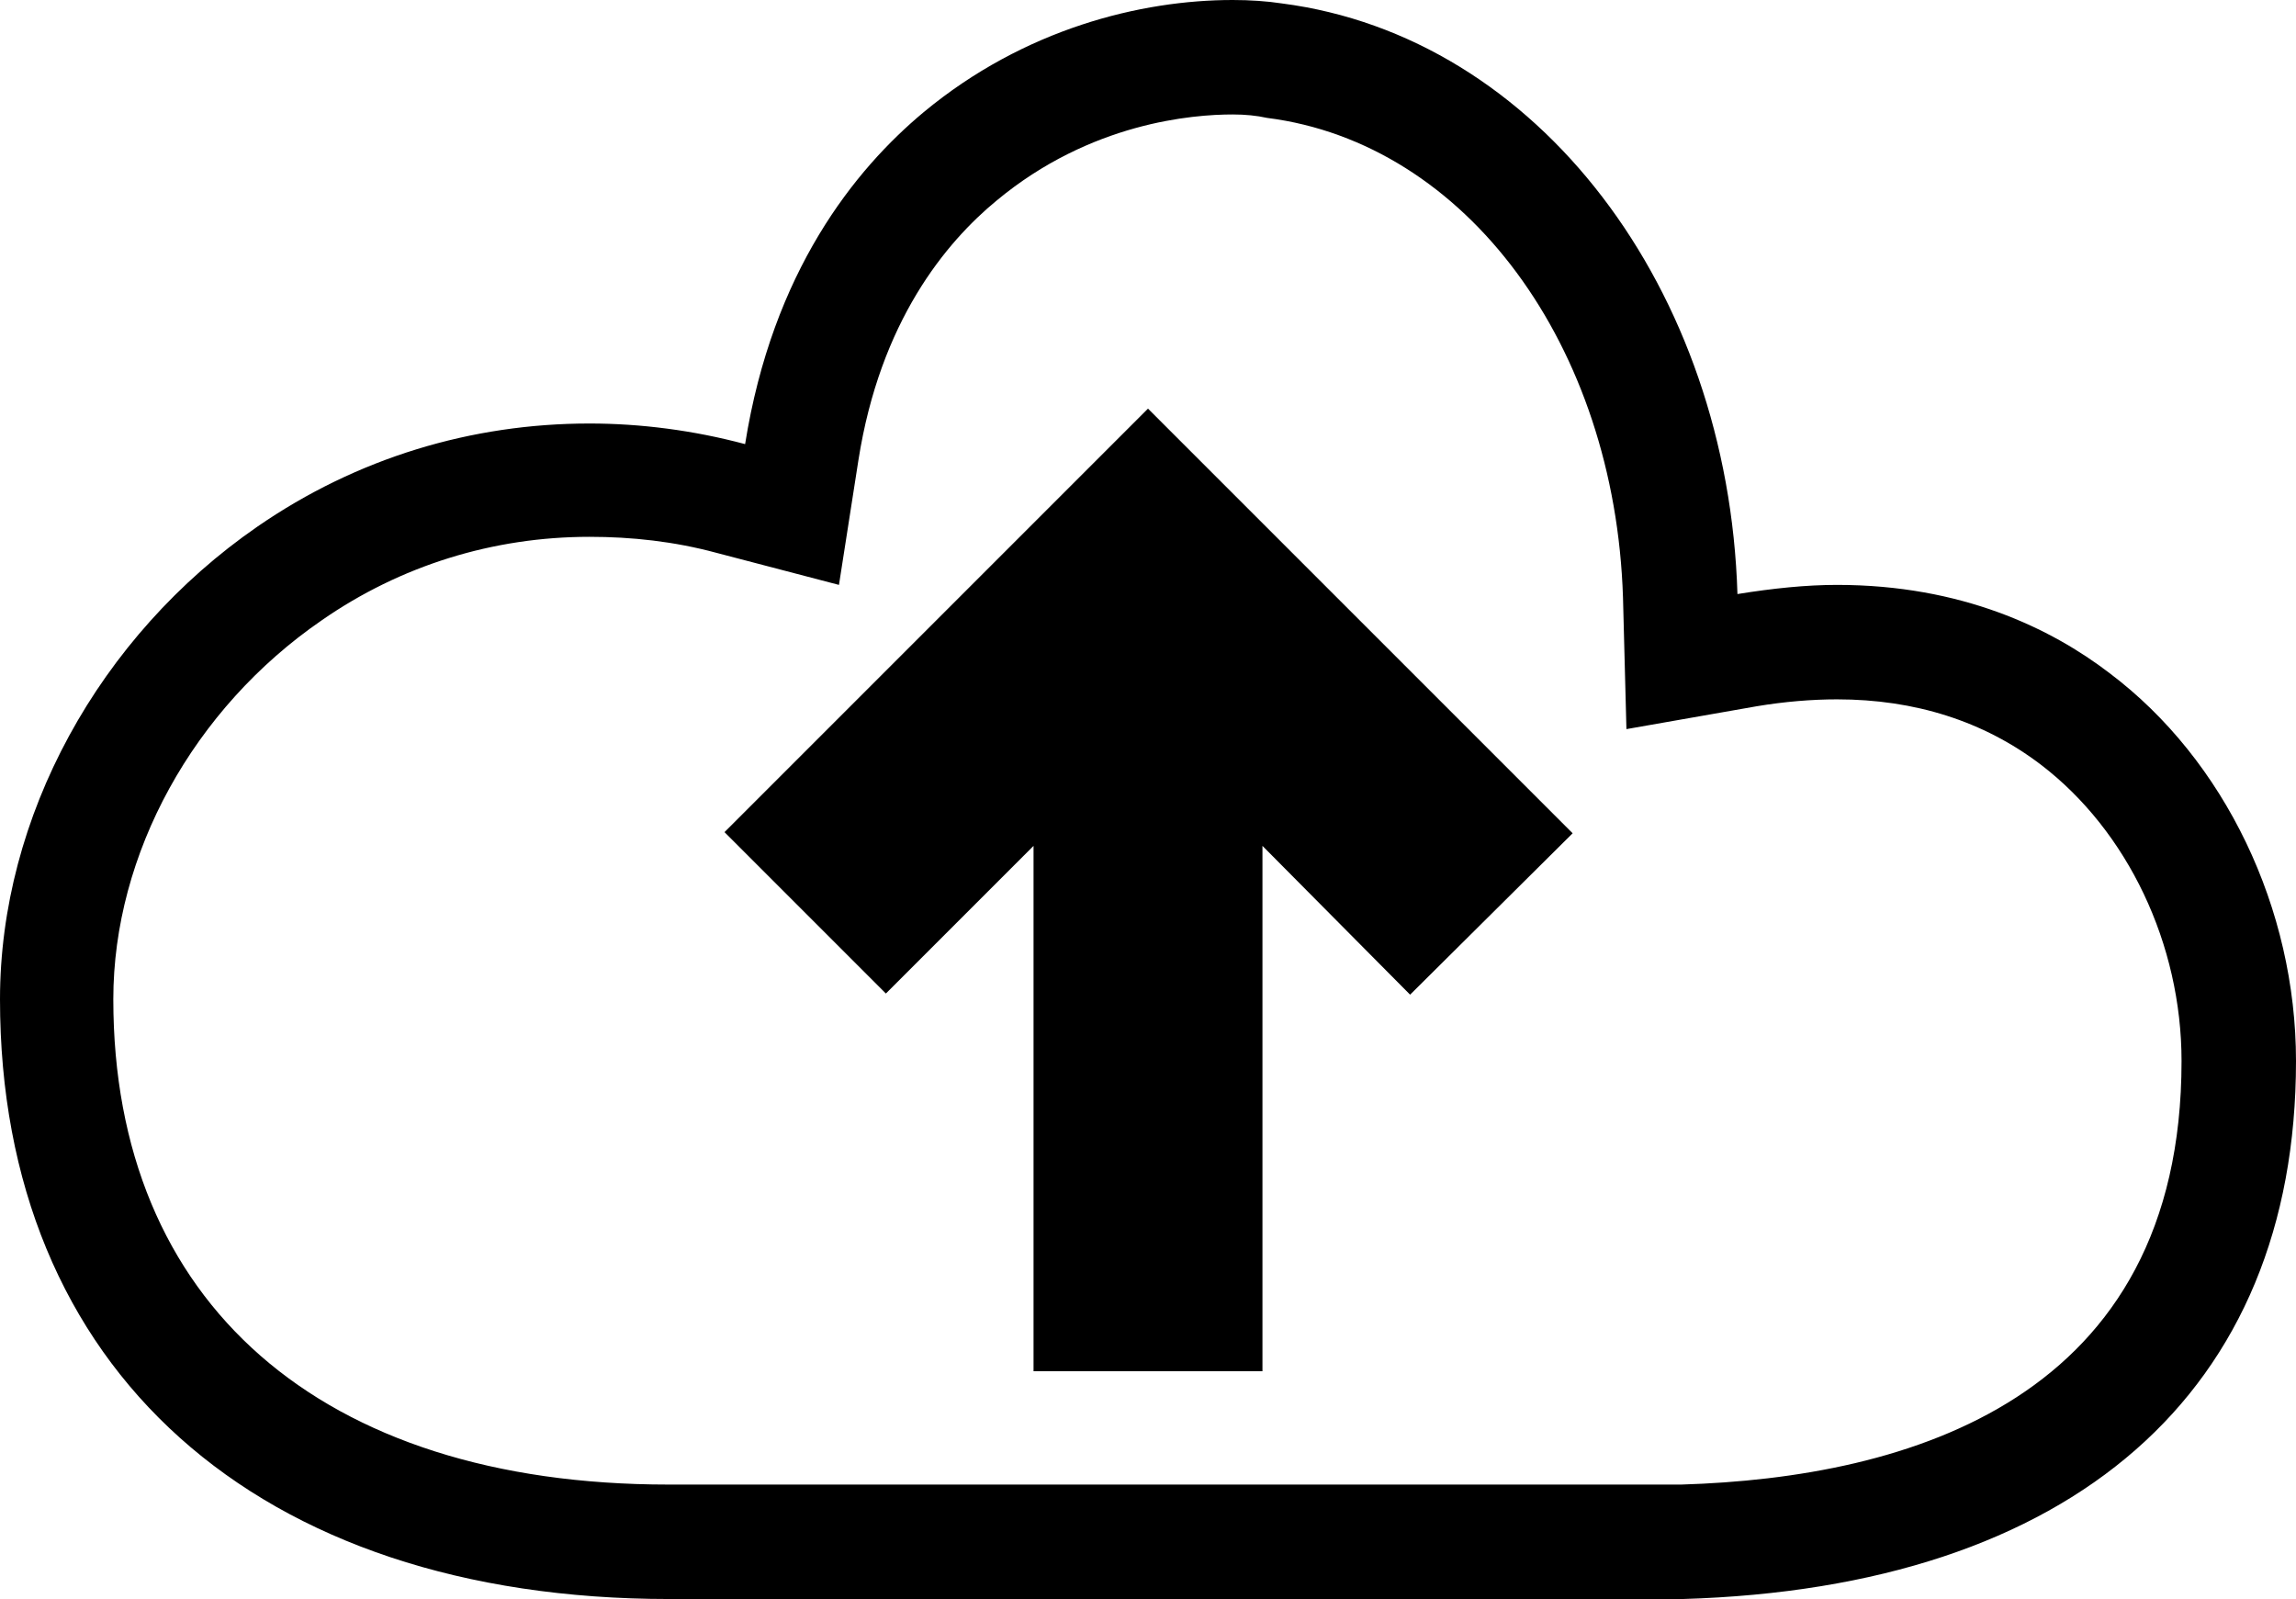 <svg xmlns="http://www.w3.org/2000/svg" viewBox="1.97 5.02 20.06 13.97"><g id="cloud_arrow_up"><path d="M14.29,13.71L13,12.41V17h-2v-4.59l-1.29,1.29l-1.41-1.41L12,8.59l3.71,3.71L14.29,13.71z M12.74,6.02 c-0.35,0-1.24,0.07-2.06,0.75c-0.45,0.37-1.02,1.06-1.21,2.27L9.3,10.13L8.23,9.85c-0.37-0.1-0.74-0.14-1.11-0.14 c-0.84,0-1.65,0.25-2.34,0.73c-1.12,0.77-1.82,2.04-1.82,3.31c0,2.65,1.81,4.24,4.85,4.24h8.85c1.98-0.06,4.37-0.74,4.37-3.7 c0-1.02-0.47-2.01-1.23-2.59c-0.5-0.38-1.1-0.57-1.78-0.57c-0.22,0-0.46,0.02-0.7,0.06l-1.14,0.2l-0.03-1.15 c-0.07-2.2-1.37-3.97-3.11-4.19C12.95,6.03,12.85,6.02,12.74,6.02 M12.74,5.02c0.15,0,0.3,0.01,0.43,0.03 c2.24,0.29,3.9,2.5,3.98,5.16c0.31-0.05,0.6-0.08,0.87-0.08c1.09,0,1.87,0.38,2.38,0.77c1.01,0.76,1.63,2.06,1.63,3.39 c0,2.89-1.95,4.6-5.36,4.7h-0.01H7.82c-3.61,0-5.85-2.01-5.85-5.24c0-1.59,0.86-3.17,2.25-4.13c0.87-0.6,1.87-0.9,2.9-0.9 c0.45,0,0.91,0.06,1.36,0.18C8.72,7.39,9.44,6.5,10.04,6C10.92,5.27,11.94,5.02,12.74,5.02L12.74,5.02z"/></g></svg>